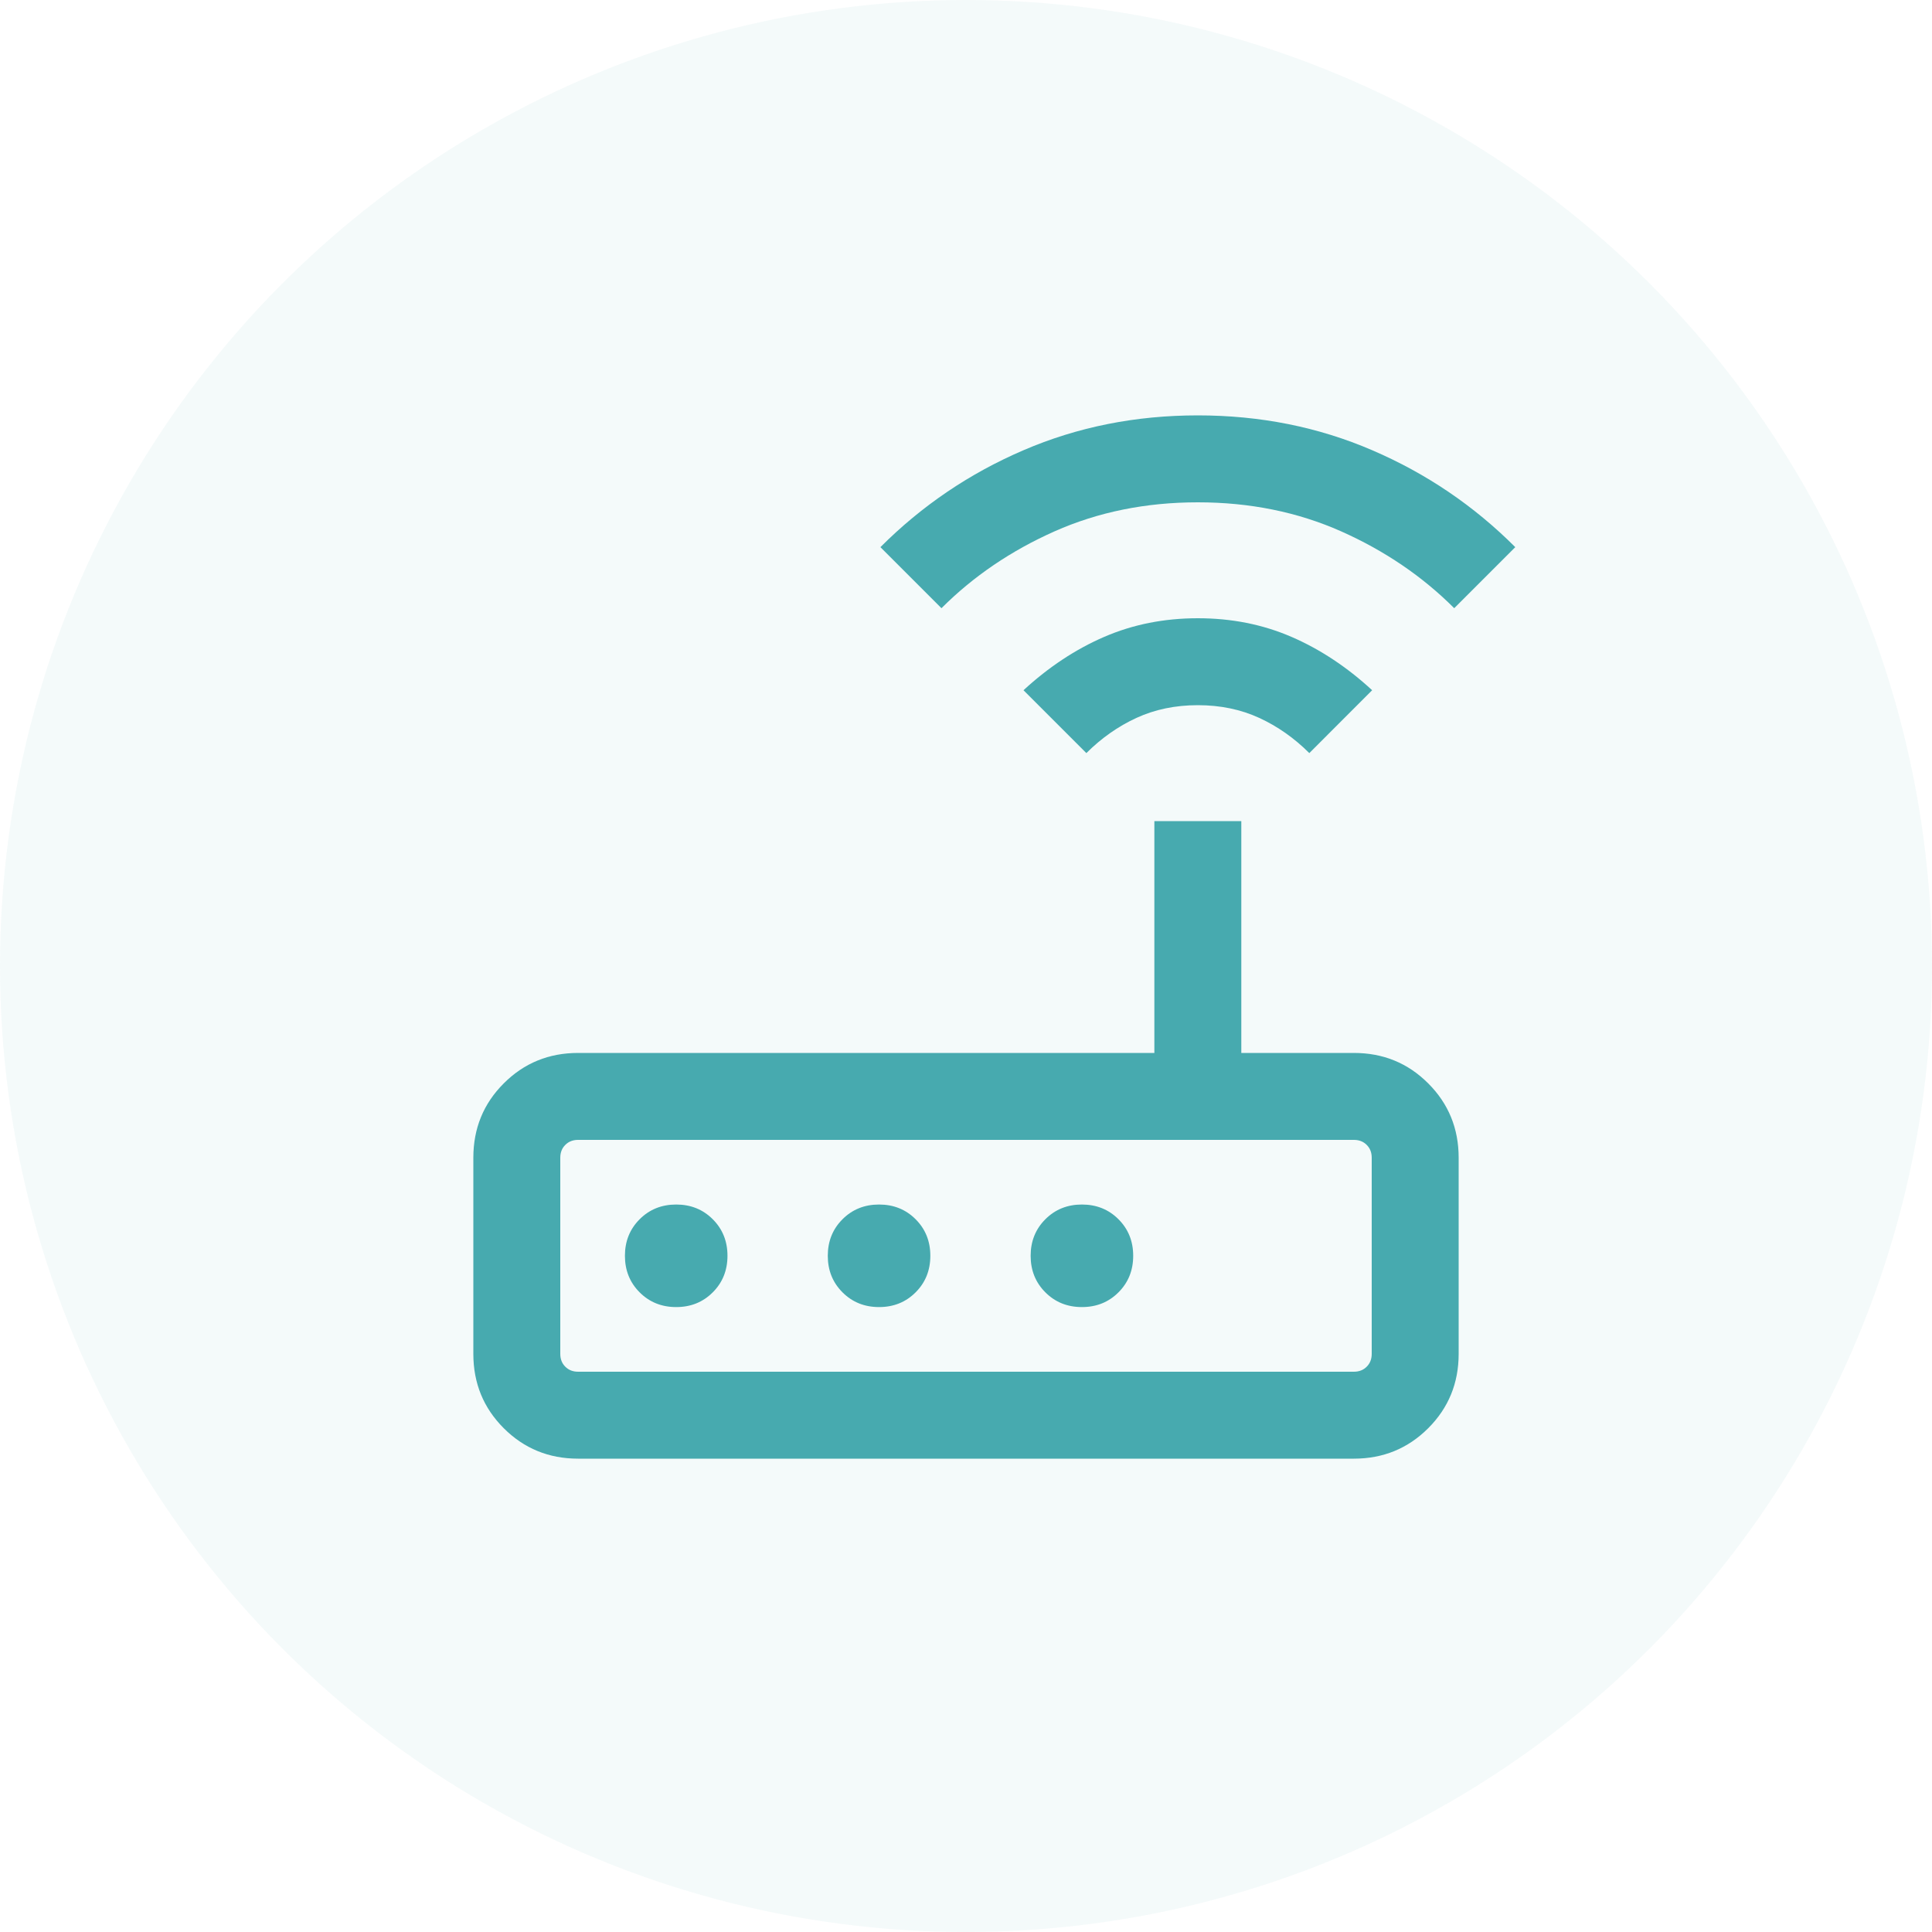 <svg width="50" height="50" viewBox="0 0 50 50" fill="none" xmlns="http://www.w3.org/2000/svg">
<circle cx="25" cy="25" r="25" fill="#47AAAF" fill-opacity="0.06"/>
<path d="M14.961 37.75C14.204 37.75 13.562 37.487 13.037 36.962C12.512 36.437 12.25 35.796 12.25 35.038V29.962C12.25 29.204 12.512 28.562 13.037 28.038C13.562 27.512 14.204 27.25 14.961 27.25H29.875V21.25H32.125V27.25H35.038C35.796 27.25 36.437 27.512 36.962 28.038C37.487 28.562 37.75 29.204 37.75 29.962V35.038C37.75 35.796 37.487 36.437 36.962 36.962C36.437 37.487 35.796 37.75 35.038 37.75H14.961ZM14.961 35.5H35.038C35.173 35.5 35.284 35.457 35.37 35.37C35.457 35.284 35.5 35.173 35.5 35.038V29.962C35.5 29.827 35.457 29.716 35.37 29.63C35.284 29.543 35.173 29.5 35.038 29.5H14.961C14.827 29.5 14.716 29.543 14.63 29.63C14.543 29.716 14.5 29.827 14.5 29.962V35.038C14.5 35.173 14.543 35.284 14.63 35.37C14.716 35.457 14.827 35.5 14.961 35.5ZM17.5 33.827C17.877 33.827 18.192 33.7 18.446 33.446C18.7 33.192 18.827 32.877 18.827 32.5C18.827 32.123 18.7 31.808 18.446 31.554C18.192 31.3 17.877 31.173 17.5 31.173C17.123 31.173 16.808 31.3 16.554 31.554C16.3 31.808 16.173 32.123 16.173 32.5C16.173 32.877 16.3 33.192 16.554 33.446C16.808 33.7 17.123 33.827 17.5 33.827ZM22.75 33.827C23.127 33.827 23.442 33.7 23.696 33.446C23.95 33.192 24.077 32.877 24.077 32.5C24.077 32.123 23.95 31.808 23.696 31.554C23.442 31.3 23.127 31.173 22.75 31.173C22.373 31.173 22.058 31.3 21.804 31.554C21.55 31.808 21.423 32.123 21.423 32.5C21.423 32.877 21.55 33.192 21.804 33.446C22.058 33.7 22.373 33.827 22.75 33.827ZM28 33.827C28.377 33.827 28.692 33.7 28.946 33.446C29.2 33.192 29.327 32.877 29.327 32.5C29.327 32.123 29.2 31.808 28.946 31.554C28.692 31.3 28.377 31.173 28 31.173C27.623 31.173 27.308 31.3 27.054 31.554C26.8 31.808 26.673 32.123 26.673 32.5C26.673 32.877 26.8 33.192 27.054 33.446C27.308 33.7 27.623 33.827 28 33.827ZM28.115 19.49L26.488 17.863C27.138 17.264 27.835 16.803 28.577 16.482C29.319 16.161 30.127 16 31 16C31.873 16 32.681 16.161 33.423 16.482C34.165 16.803 34.861 17.264 35.511 17.863L33.885 19.49C33.496 19.102 33.064 18.798 32.588 18.579C32.112 18.36 31.583 18.25 31 18.25C30.417 18.25 29.888 18.36 29.412 18.579C28.936 18.798 28.504 19.102 28.115 19.49ZM24.365 15.74L22.785 14.16C23.856 13.088 25.09 12.252 26.487 11.652C27.884 11.05 29.388 10.75 31 10.75C32.611 10.75 34.116 11.05 35.513 11.652C36.91 12.252 38.144 13.088 39.215 14.16L37.635 15.74C36.81 14.915 35.834 14.252 34.708 13.751C33.582 13.251 32.346 13 31 13C29.654 13 28.418 13.251 27.292 13.751C26.166 14.252 25.19 14.915 24.365 15.74Z" fill="#47AAAF"/>
</svg>
